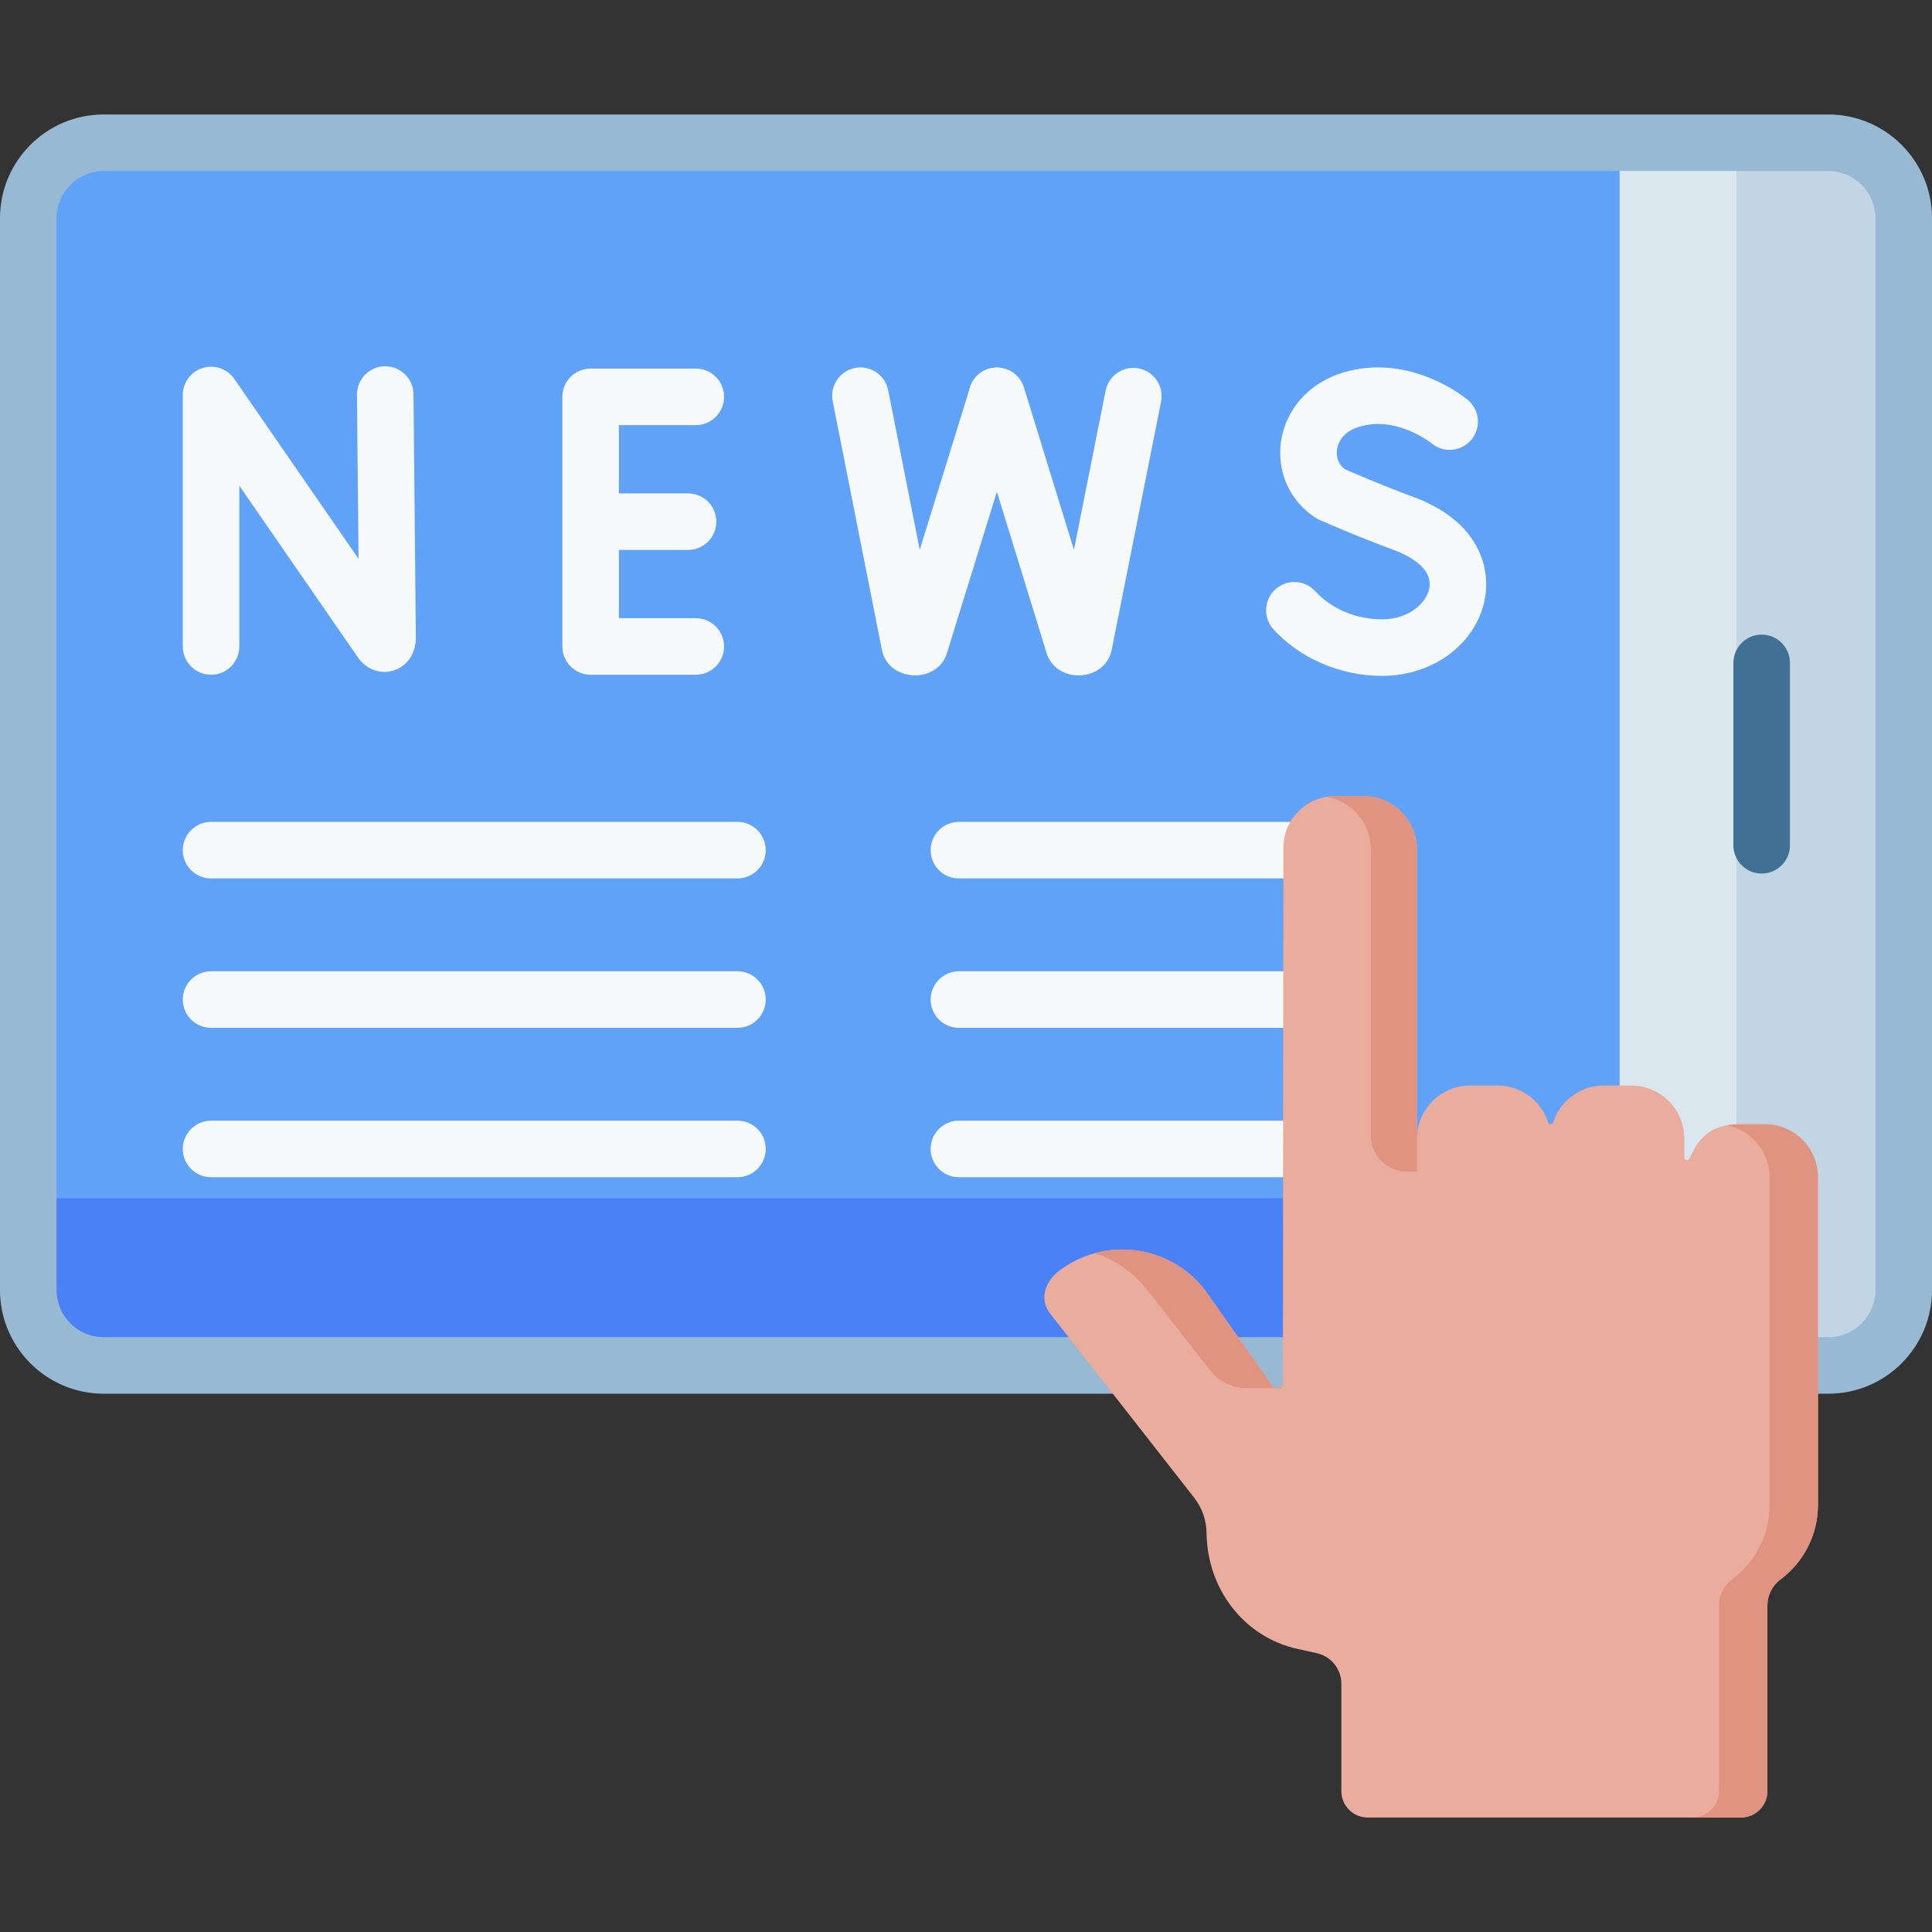 <svg id="Capa_1" enable-background="new 0 0 512 512" height="512" viewBox="0 0 512 512" width="512" xmlns="http://www.w3.org/2000/svg"><rect x="0" y="0" width="512" height="512" fill="#333333" stroke="none"/><g><g><g><path d="m444.953 356.861-15.736 4.995h-401.742c-11.036 0-19.982-8.946-19.982-19.982v-284.065c0-11.036 8.946-19.982 19.982-19.982h401.742l15.736 4.995z" fill="#61a2f9"/></g><g><path d="m429.217 37.828h55.308c11.036 0 19.982 8.946 19.982 19.982v284.066c0 11.036-8.946 19.982-19.982 19.982h-55.308z" fill="#dae7ef"/></g><g><path d="m7.493 317.54v24.335c0 11.036 8.946 19.982 19.982 19.982h401.742l15.736-4.995v-39.322z" fill="#4a81f6"/></g><g><path d="m484.525 37.828h-24.335v259.731c0 11.036-8.946 19.982-19.982 19.982h-10.991v44.317h55.308c11.036 0 19.982-8.946 19.982-19.982v-284.067c0-11.035-8.946-19.981-19.982-19.981z" fill="#c1d5e4"/></g><g><path d="m466.862 231.502c-4.138 0-7.493-3.355-7.493-7.493v-48.332c0-4.138 3.355-7.493 7.493-7.493s7.493 3.355 7.493 7.493v48.332c0 4.138-3.355 7.493-7.493 7.493z" fill="#407093"/></g><g><path d="m484.525 369.35h-457.05c-15.15 0-27.475-12.325-27.475-27.475v-284.066c0-15.15 12.325-27.475 27.475-27.475h457.05c15.15.001 27.475 12.326 27.475 27.476v284.066c0 15.149-12.325 27.474-27.475 27.474zm-457.05-324.029c-6.886 0-12.489 5.602-12.489 12.489v284.066c0 6.886 5.602 12.489 12.489 12.489h457.05c6.886 0 12.489-5.602 12.489-12.489v-284.066c0-6.886-5.602-12.489-12.489-12.489z" fill="#98b9d3"/></g></g><g><g><path d="m195.435 232.796h-139.503c-4.138 0-7.493-3.355-7.493-7.493s3.355-7.493 7.493-7.493h139.503c4.138 0 7.493 3.355 7.493 7.493s-3.354 7.493-7.493 7.493z" fill="#f6f9f9"/></g><g><path d="m195.435 272.385h-139.503c-4.138 0-7.493-3.355-7.493-7.493s3.355-7.493 7.493-7.493h139.503c4.138 0 7.493 3.355 7.493 7.493s-3.354 7.493-7.493 7.493z" fill="#f6f9f9"/></g><g><path d="m195.435 311.974h-139.503c-4.138 0-7.493-3.355-7.493-7.493s3.355-7.493 7.493-7.493h139.503c4.138 0 7.493 3.355 7.493 7.493s-3.354 7.493-7.493 7.493z" fill="#f6f9f9"/></g></g><g><g><path d="m351.698 232.796h-97.575c-4.138 0-7.493-3.355-7.493-7.493s3.355-7.493 7.493-7.493h97.575c4.138 0 7.493 3.355 7.493 7.493s-3.354 7.493-7.493 7.493z" fill="#f6f9f9"/></g><g><path d="m351.698 272.385h-97.575c-4.138 0-7.493-3.355-7.493-7.493s3.355-7.493 7.493-7.493h97.575c4.138 0 7.493 3.355 7.493 7.493s-3.354 7.493-7.493 7.493z" fill="#f6f9f9"/></g><g><path d="m351.698 311.974h-97.575c-4.138 0-7.493-3.355-7.493-7.493s3.355-7.493 7.493-7.493h97.575c4.138 0 7.493 3.355 7.493 7.493s-3.354 7.493-7.493 7.493z" fill="#f6f9f9"/></g></g><g><g><path d="m471.778 418.618c-2.192 1.622-3.402 4.254-3.402 6.981v49.073c0 3.862-3.131 6.994-6.994 6.994h-98.915c-3.862 0-6.994-3.131-6.994-6.994v-28.449c0-3.898-2.709-7.272-6.514-8.115l-5.12-1.134c-14.321-3.172-23.924-16.018-24.088-30.685-.038-3.402-1.194-6.699-3.292-9.382l-38.222-48.875c-2.688-3.438-1.522-8.045 2.131-11.012 12.052-9.425 29.462-7.295 38.886 4.756l17.936 25.489c.287.408.755.651 1.254.651.846 0 1.532-.685 1.533-1.532l.133-141.709c0-7.571 6.138-13.709 13.709-13.709h7.508c7.843 0 14.2 6.358 14.2 14.2v76.598c0-7.781 6.308-14.089 14.089-14.089h7.24c6.257 0 11.561 4.078 13.399 9.721.219.673 1.161.673 1.38 0 1.838-5.643 7.142-9.721 13.398-9.721h7.24c7.781 0 14.088 6.307 14.089 14.088v4.967c0 .746 1.009.981 1.335.31 1.908-3.934 4.165-8.811 12.754-9.111h7.24c7.781 0 14.088 6.308 14.088 14.089l.001 86.777c.002 8.128-3.934 15.333-10.002 19.823z" fill="#eaac9d"/></g><g><g><g><path d="m361.328 210.966h-7.129c-.855 0-1.688.089-2.501.235 6.586 1.182 11.588 6.928 11.588 13.854v75.837c0 5.309 4.304 9.613 9.613 9.613h2.629v-85.339c0-7.843-6.358-14.2-14.2-14.2z" fill="#df9380"/></g></g></g><g><g><g><g><path d="m467.692 297.928h-7.24c-.996.035-1.898.137-2.733.286 6.42 1.314 11.25 6.994 11.25 13.802l.002 86.777c0 8.103-3.911 15.288-9.947 19.781-2.16 1.608-3.459 4.12-3.459 6.813v49.232c0 3.891-3.154 7.044-7.044 7.044h12.812c3.89 0 7.044-3.154 7.044-7.044v-49.232c0-2.693 1.299-5.205 3.459-6.813 6.036-4.493 9.947-11.678 9.947-19.781l-.002-86.777c0-7.78-6.308-14.088-14.089-14.088z" fill="#df9380"/></g></g></g></g><g><g><path d="m338.674 367.892c.305-.046.578-.18.796-.378l.21.378z" fill="#df9380"/></g><g><path d="m319.254 341.776 17.936 25.489c.25.355.638.574 1.063.628h-7.789c-3.827 0-7.441-1.762-9.798-4.776l-16.811-21.496c-3.669-4.691-8.546-7.868-13.843-9.472 10.473-2.907 22.131.533 29.242 9.627z" fill="#df9380"/></g></g></g><g fill="#f6f9f9"><path d="m53.703 97.529c-3.131.976-5.263 3.874-5.263 7.154v66.636c0 4.138 3.355 7.493 7.493 7.493s7.493-3.355 7.493-7.493v-42.599l31.399 45.467c2.235 3.229 5.95 4.607 9.466 3.509 3.594-1.123 5.917-4.509 5.916-8.7l-.624-64.511c-.04-4.113-3.387-7.42-7.491-7.42-.024 0-.049 0-.074 0-4.138.04-7.46 3.427-7.42 7.565l.421 43.465-32.92-47.67c-1.864-2.699-5.266-3.869-8.396-2.896z"/><path d="m184.397 112.661c4.138 0 7.493-3.355 7.493-7.493s-3.355-7.493-7.493-7.493h-27.874c-4.138 0-7.493 3.355-7.493 7.493v66.152c0 4.138 3.355 7.493 7.493 7.493h27.874c4.138 0 7.493-3.355 7.493-7.493s-3.355-7.493-7.493-7.493h-20.38v-18.089h18.325c4.138 0 7.493-3.355 7.493-7.493s-3.355-7.493-7.493-7.493h-18.325v-18.089h20.38z"/><path d="m366.289 164.131c-6.872 0-13.494-2.78-17.713-7.435-2.779-3.066-7.518-3.3-10.584-.52-3.067 2.779-3.299 7.518-.52 10.584 7.013 7.738 17.786 12.357 28.817 12.357 13.656 0 25.118-8.683 27.254-20.645 1.601-8.969-2.513-20.702-18.864-26.732-8.335-3.074-16.084-6.425-18.32-7.405-1.579-1.227-2.337-3.138-2.04-5.204.192-1.34 1.153-4.612 5.907-6.044 9.866-2.974 18.929 4.219 19.158 4.405 3.168 2.631 7.87 2.213 10.523-.943 2.663-3.168 2.253-7.894-.915-10.557-.616-.518-15.287-12.615-33.089-7.253-8.895 2.68-15.186 9.678-16.419 18.264-1.153 8.036 2.328 15.764 9.087 20.171.331.216.679.405 1.04.566.385.172 9.554 4.253 19.882 8.062 3.128 1.154 10.296 4.442 9.297 10.038-.728 4.074-5.603 8.291-12.501 8.291z"/><path d="m261.979 97.702c-2.71.834-4.603 3.066-5.135 5.66l-13.105 42.34-8.366-42.294c-.803-4.06-4.746-6.7-8.805-5.896-4.059.803-6.699 4.745-5.896 8.805l13.007 65.758c1.633 8.802 14.958 9.351 17.355.742l13.154-42.497 13.095 42.507c2.41 8.613 15.73 8.034 17.357-.763l13.059-65.617c.807-4.059-1.828-8.004-5.887-8.812-4.061-.806-8.003 1.827-8.812 5.887l-8.394 42.175-13.26-43.041c-1.219-3.954-5.412-6.171-9.367-4.954z"/></g></g></svg>